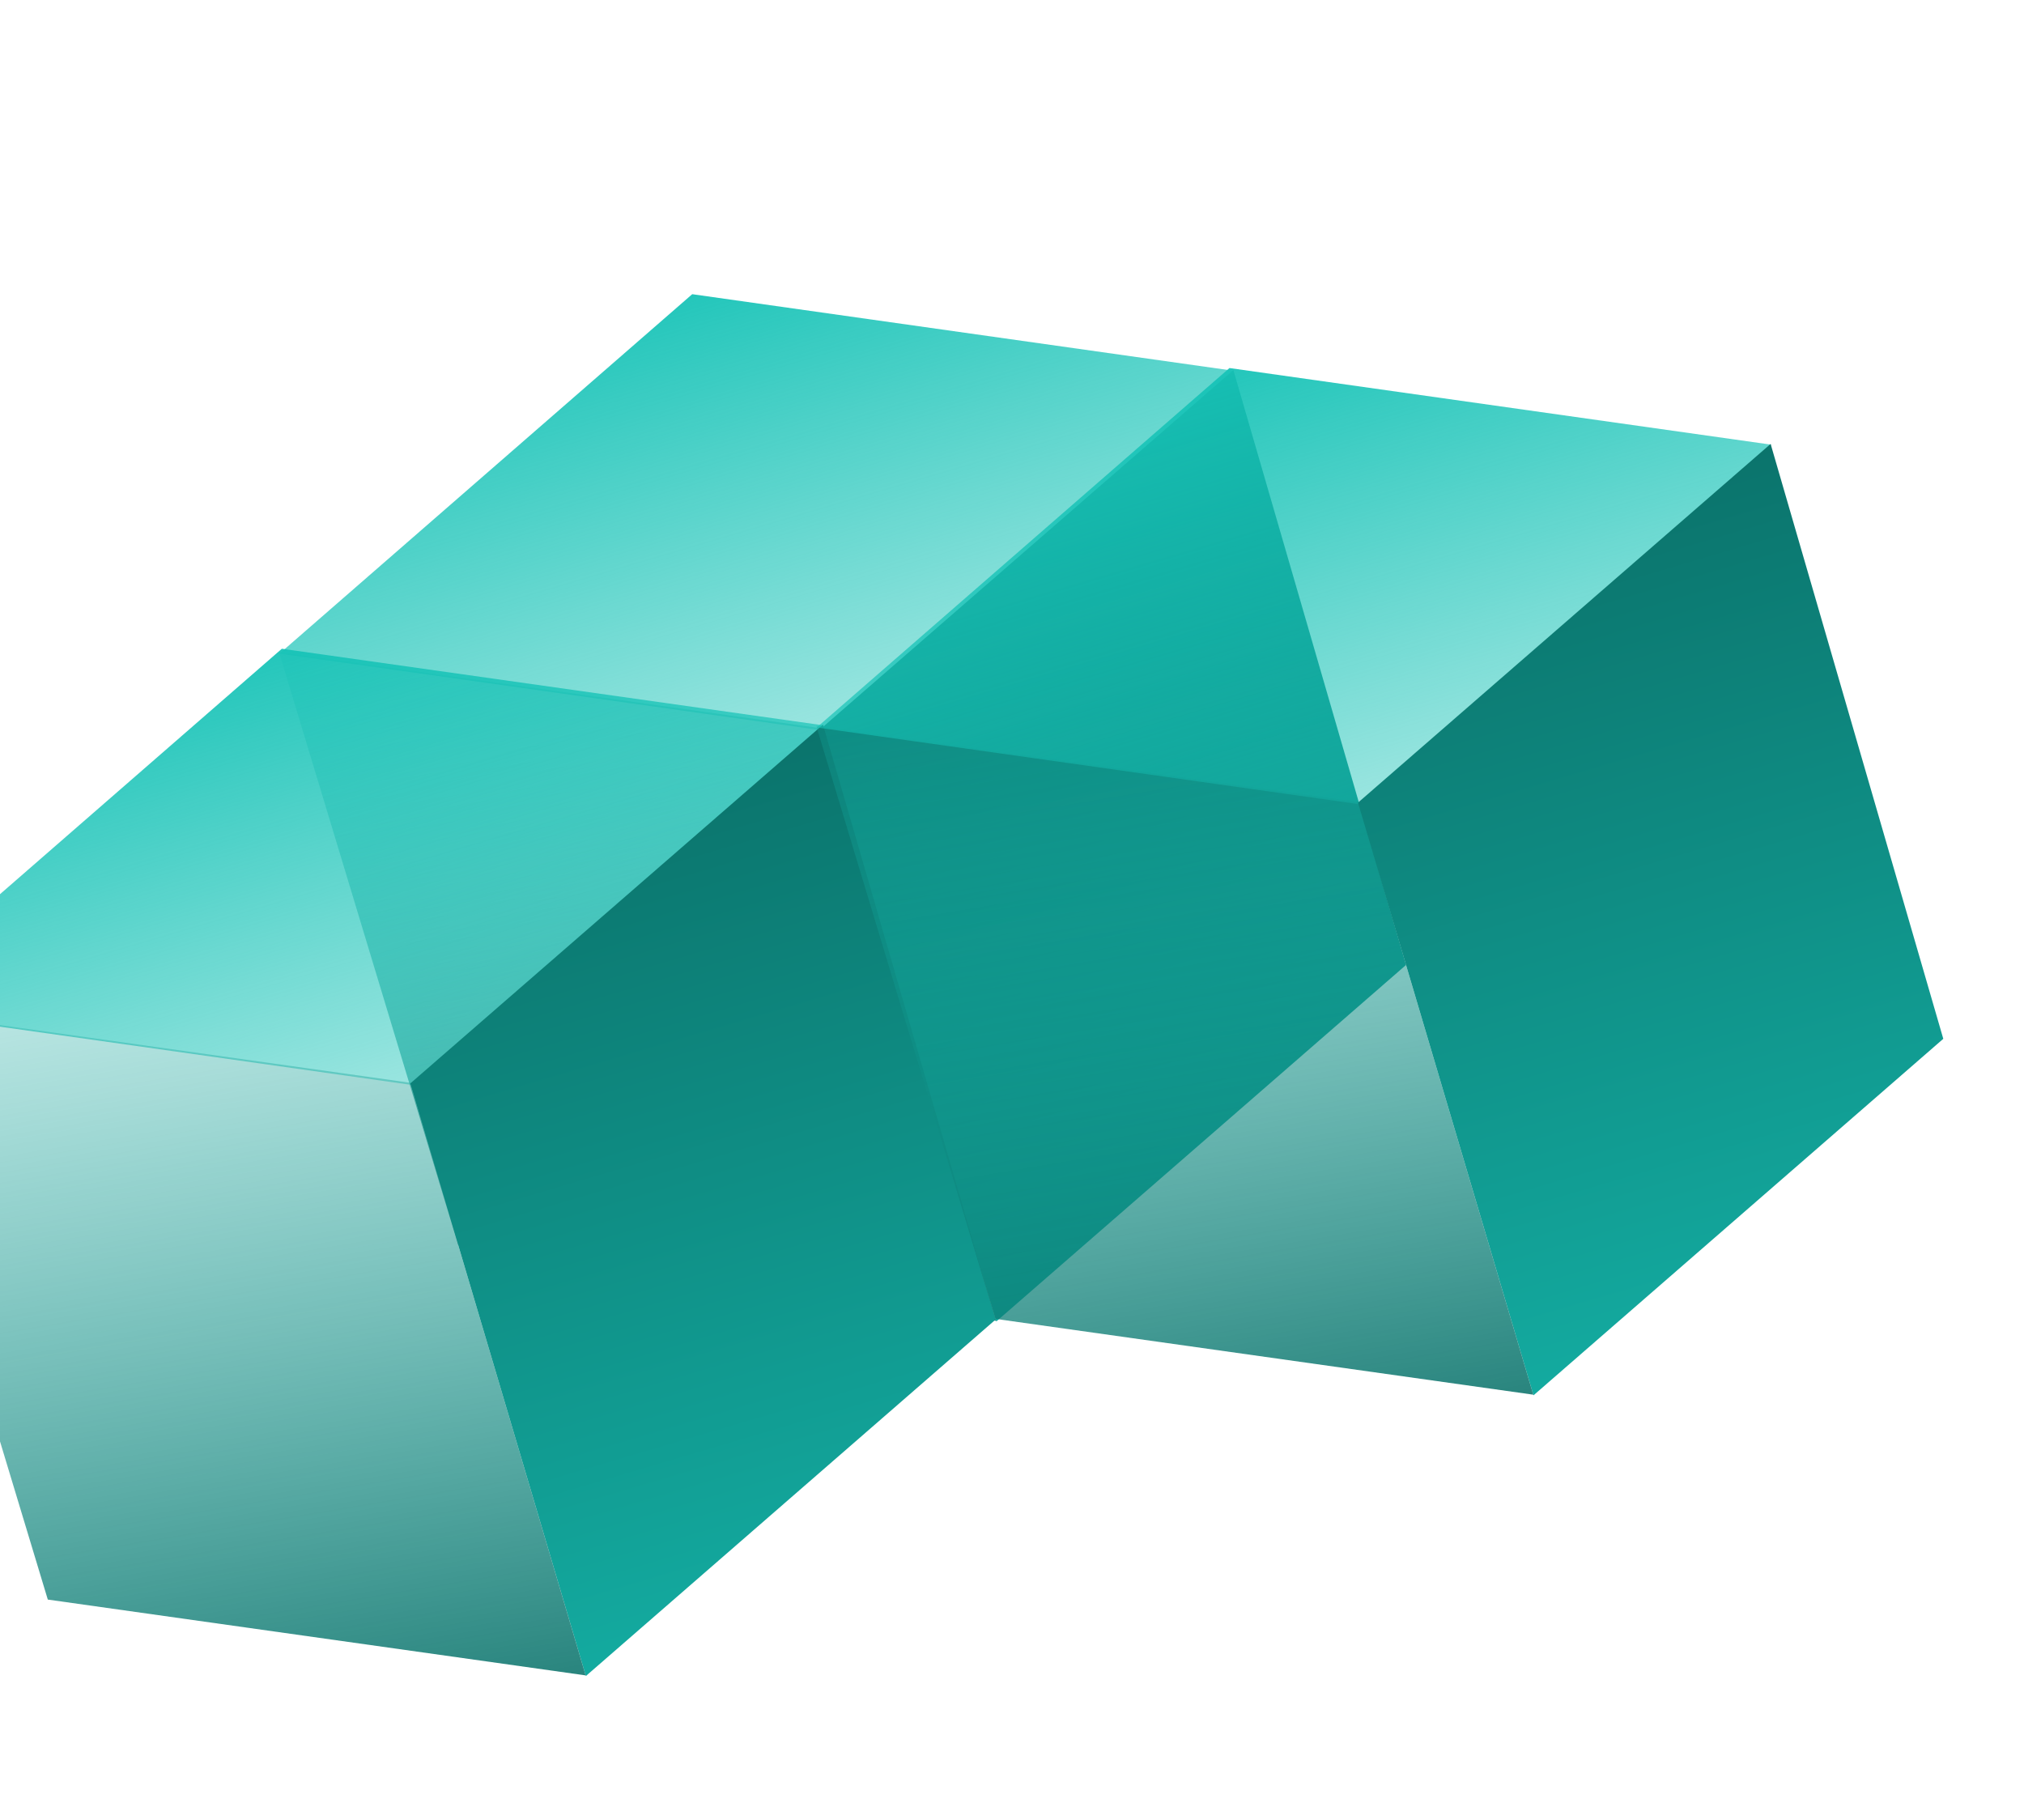 <svg width="139" height="125" viewBox="0 0 139 125" fill="none" xmlns="http://www.w3.org/2000/svg">
<path d="M19.194 44.888L47.539 20.203L84.756 25.468L56.411 50.152L19.194 44.888Z" fill="url(#paint0_linear_115_1998)"/>
<path d="M96.561 66.269L84.769 25.639L84.703 25.416L56.363 50.053L68.419 90.753L96.561 66.269Z" fill="url(#paint1_linear_115_1998)"/>
<path d="M31.467 85.502L19.229 45.004L19.163 44.781L56.349 50.009L68.405 90.709L31.467 85.502Z" fill="url(#paint2_linear_115_1998)"/>
<path d="M-8.989 69.237L19.356 44.552L56.572 49.817L28.227 74.502L-8.989 69.237Z" fill="url(#paint3_linear_115_1998)"/>
<path d="M68.378 90.618L56.585 49.988L56.519 49.765L28.179 74.403L40.235 115.102L68.378 90.618Z" fill="url(#paint4_linear_115_1998)"/>
<path d="M3.283 109.851L-8.955 69.353L-9.021 69.13L28.166 74.358L40.221 115.058L3.283 109.851Z" fill="url(#paint5_linear_115_1998)"/>
<path d="M56.09 49.959L84.435 25.275L121.651 30.539L93.306 55.224L56.09 49.959Z" fill="url(#paint6_linear_115_1998)"/>
<path d="M133.457 71.34L121.664 30.71L121.598 30.487L93.258 55.125L105.314 95.825L133.457 71.34Z" fill="url(#paint7_linear_115_1998)"/>
<path d="M68.362 90.573L56.124 50.075L56.058 49.852L93.245 55.081L105.3 95.78L68.362 90.573Z" fill="url(#paint8_linear_115_1998)"/>
<defs>
<linearGradient id="paint0_linear_115_1998" x1="46.762" y1="16.823" x2="58.117" y2="55.159" gradientUnits="userSpaceOnUse">
<stop stop-color="#17C3B7"/>
<stop offset="1" stop-color="#17C3B7" stop-opacity="0.35"/>
</linearGradient>
<linearGradient id="paint1_linear_115_1998" x1="64.394" y1="17.419" x2="92.122" y2="111.028" gradientUnits="userSpaceOnUse">
<stop stop-color="#096760"/>
<stop offset="1" stop-color="#17C3B7"/>
</linearGradient>
<linearGradient id="paint2_linear_115_1998" x1="22.996" y1="19.256" x2="37.675" y2="107.276" gradientUnits="userSpaceOnUse">
<stop stop-color="#17C3B7" stop-opacity="0"/>
<stop offset="1" stop-color="#096760"/>
</linearGradient>
<linearGradient id="paint3_linear_115_1998" x1="18.578" y1="41.172" x2="29.934" y2="79.508" gradientUnits="userSpaceOnUse">
<stop stop-color="#17C3B7"/>
<stop offset="1" stop-color="#17C3B7" stop-opacity="0.35"/>
</linearGradient>
<linearGradient id="paint4_linear_115_1998" x1="36.21" y1="41.768" x2="63.939" y2="135.378" gradientUnits="userSpaceOnUse">
<stop stop-color="#096760"/>
<stop offset="1" stop-color="#17C3B7"/>
</linearGradient>
<linearGradient id="paint5_linear_115_1998" x1="-5.187" y1="43.606" x2="9.491" y2="131.626" gradientUnits="userSpaceOnUse">
<stop stop-color="#17C3B7" stop-opacity="0"/>
<stop offset="1" stop-color="#096760"/>
</linearGradient>
<linearGradient id="paint6_linear_115_1998" x1="83.657" y1="21.895" x2="95.013" y2="60.23" gradientUnits="userSpaceOnUse">
<stop stop-color="#17C3B7"/>
<stop offset="1" stop-color="#17C3B7" stop-opacity="0.35"/>
</linearGradient>
<linearGradient id="paint7_linear_115_1998" x1="101.289" y1="22.491" x2="129.018" y2="116.1" gradientUnits="userSpaceOnUse">
<stop stop-color="#096760"/>
<stop offset="1" stop-color="#17C3B7"/>
</linearGradient>
<linearGradient id="paint8_linear_115_1998" x1="59.892" y1="24.328" x2="74.57" y2="112.348" gradientUnits="userSpaceOnUse">
<stop stop-color="#17C3B7" stop-opacity="0"/>
<stop offset="1" stop-color="#096760"/>
</linearGradient>
</defs>
</svg>
